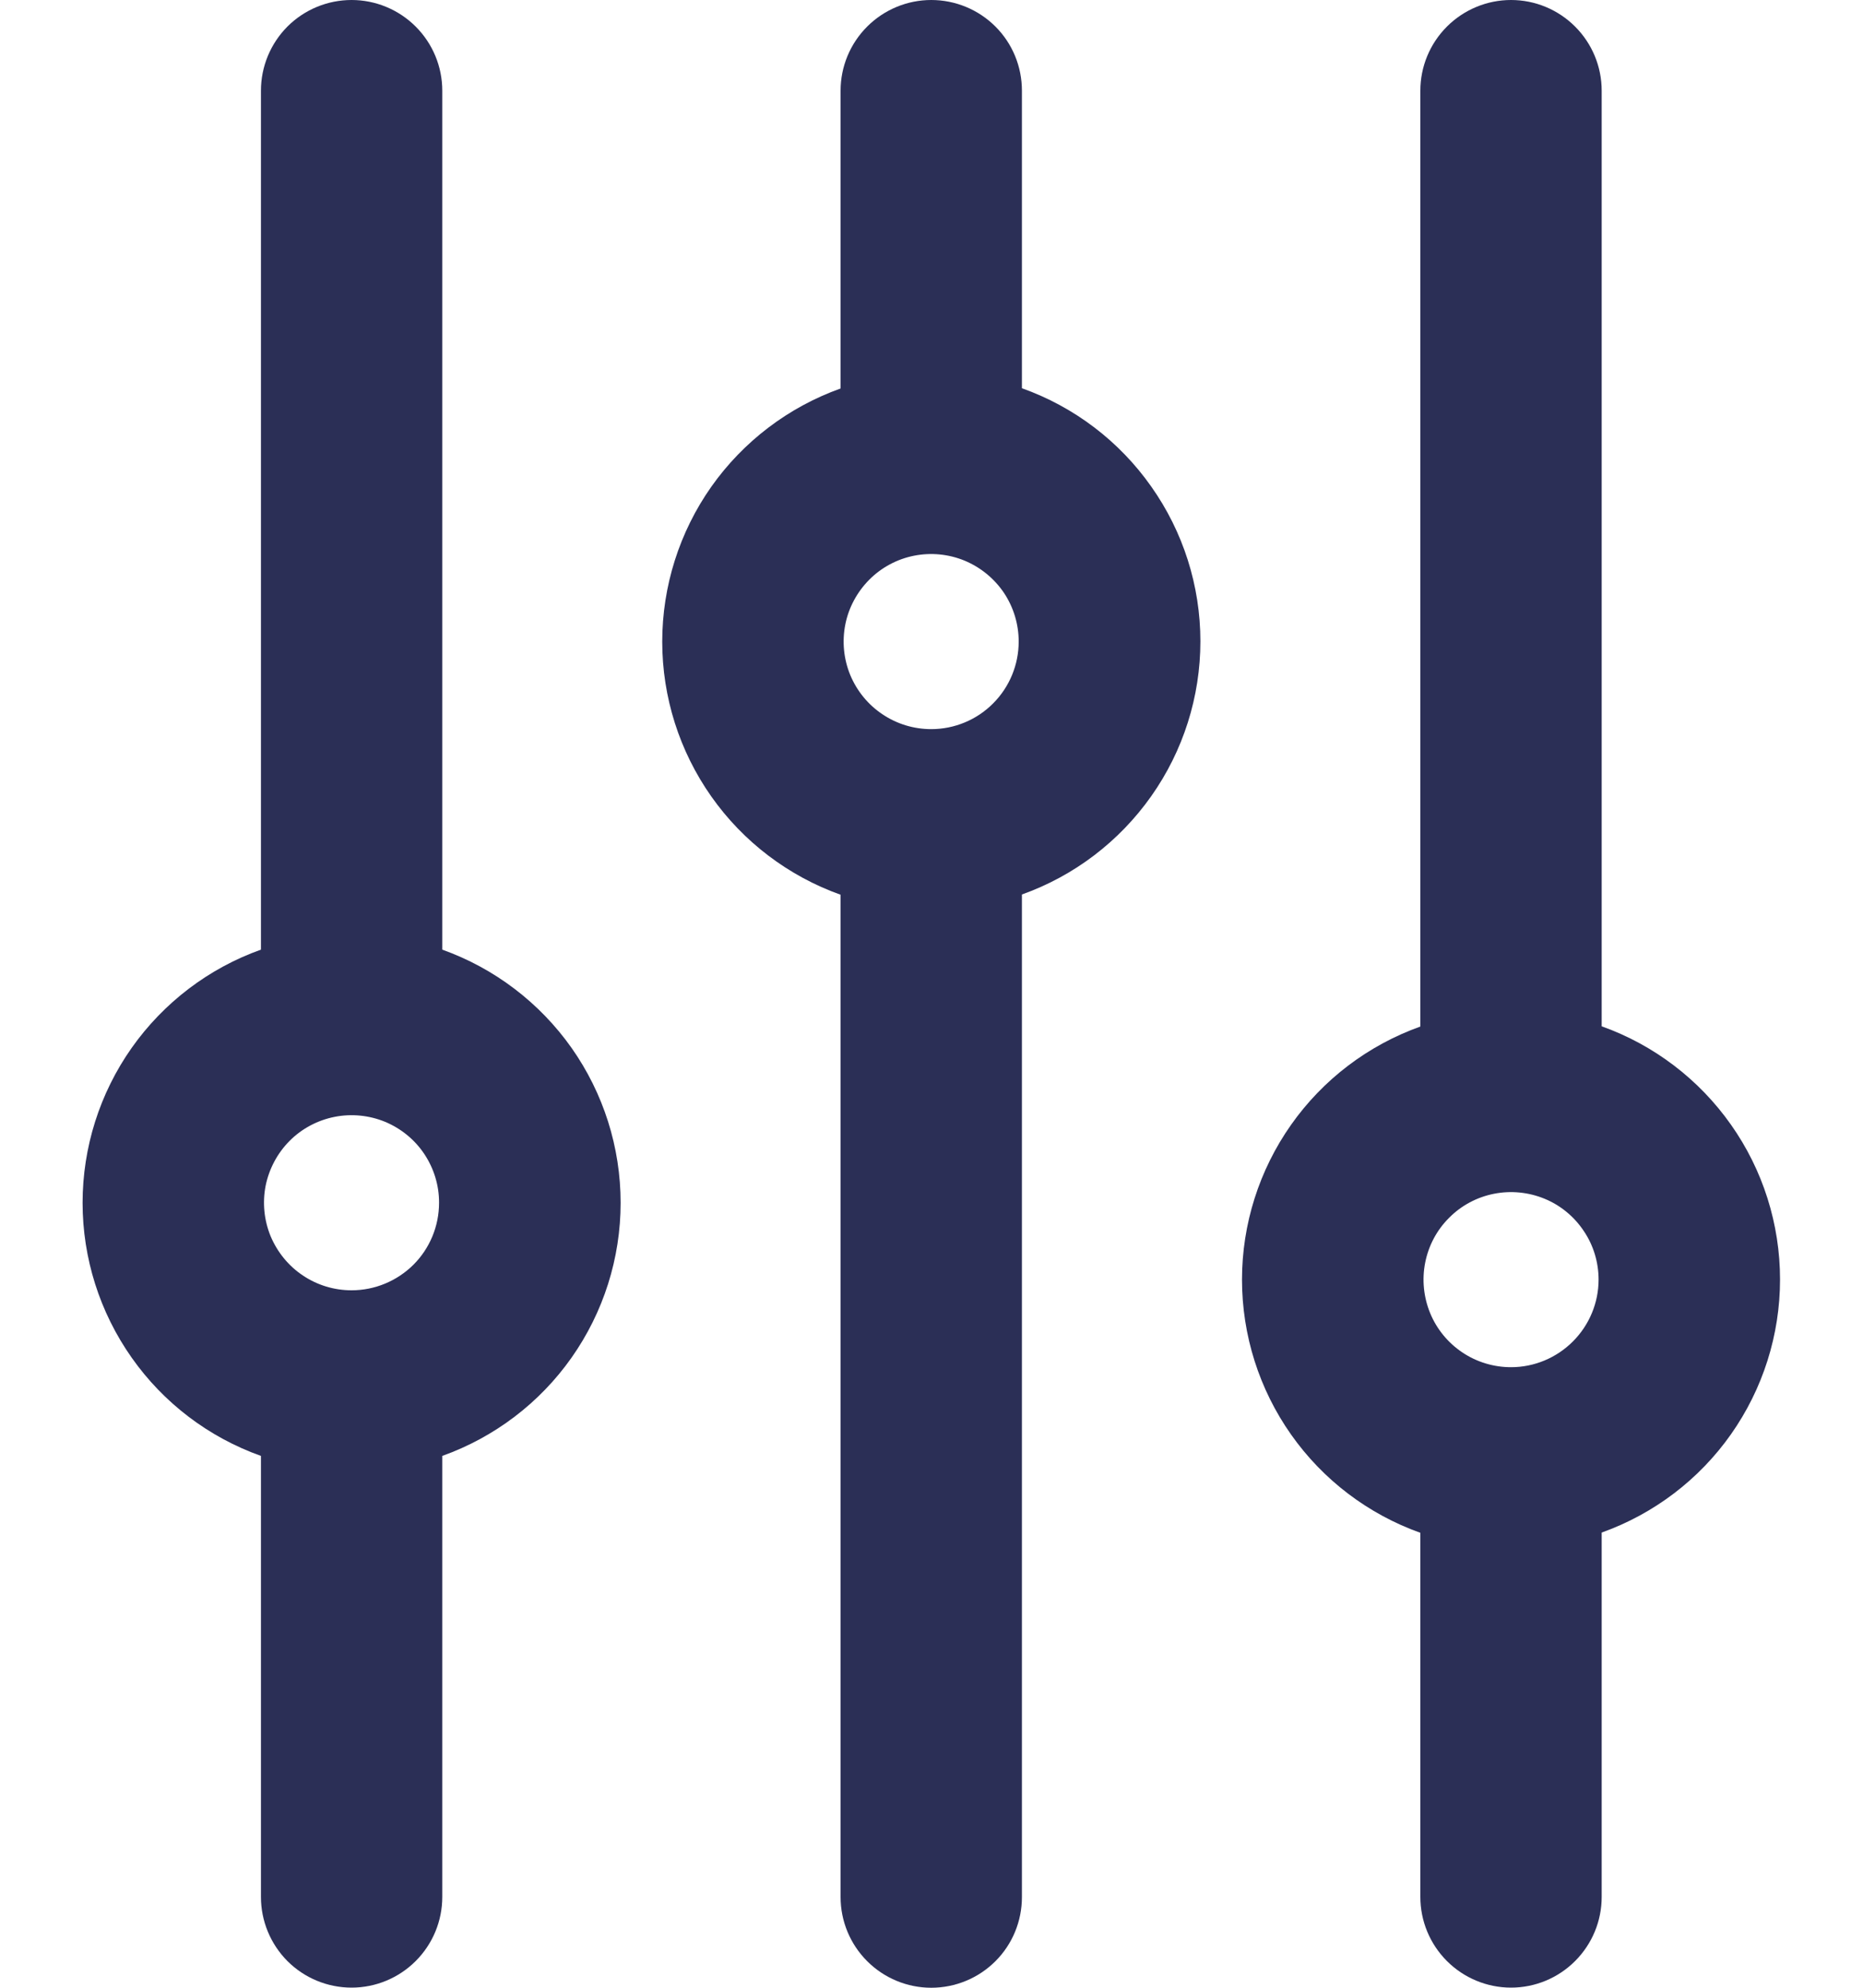 <svg width="15" height="16" viewBox="0 0 15 16" fill="none" xmlns="http://www.w3.org/2000/svg">
<path d="M3.561 7.644V0.73C3.561 0.536 3.484 0.351 3.347 0.214C3.21 0.077 3.024 0 2.831 0C2.637 0 2.451 0.077 2.314 0.214C2.178 0.351 2.101 0.536 2.101 0.73V7.644C1.68 7.794 1.317 8.071 1.06 8.435C0.803 8.8 0.665 9.235 0.665 9.682C0.665 10.128 0.803 10.563 1.06 10.928C1.317 11.293 1.68 11.569 2.101 11.719V15.269C2.101 15.463 2.178 15.648 2.314 15.785C2.451 15.922 2.637 15.999 2.831 15.999C3.024 15.999 3.21 15.922 3.347 15.785C3.484 15.648 3.561 15.463 3.561 15.269V11.719C3.981 11.569 4.345 11.293 4.602 10.928C4.859 10.563 4.997 10.128 4.997 9.682C4.997 9.235 4.859 8.8 4.602 8.435C4.345 8.071 3.981 7.794 3.561 7.644ZM2.831 10.386C2.691 10.386 2.555 10.345 2.439 10.267C2.323 10.19 2.233 10.079 2.179 9.951C2.126 9.822 2.112 9.68 2.139 9.543C2.167 9.407 2.234 9.281 2.333 9.182C2.431 9.084 2.557 9.017 2.694 8.99C2.83 8.963 2.972 8.977 3.101 9.03C3.23 9.084 3.34 9.174 3.417 9.29C3.494 9.406 3.536 9.543 3.535 9.682C3.535 9.869 3.461 10.048 3.329 10.18C3.196 10.312 3.017 10.386 2.831 10.386Z" fill="#2B2F56"/>
<path d="M8.228 3.127V0.73C8.228 0.536 8.152 0.351 8.015 0.214C7.878 0.077 7.692 0 7.498 0C7.305 0 7.119 0.077 6.982 0.214C6.845 0.351 6.768 0.536 6.768 0.73V3.127C6.348 3.277 5.984 3.554 5.727 3.918C5.47 4.283 5.332 4.719 5.332 5.165C5.332 5.611 5.47 6.046 5.727 6.411C5.984 6.776 6.348 7.052 6.768 7.202V15.27C6.768 15.464 6.845 15.649 6.982 15.786C7.119 15.923 7.305 16 7.498 16C7.692 16 7.878 15.923 8.015 15.786C8.152 15.649 8.228 15.464 8.228 15.27V7.2C8.649 7.05 9.012 6.773 9.269 6.409C9.527 6.044 9.665 5.608 9.665 5.162C9.665 4.716 9.527 4.281 9.269 3.916C9.012 3.551 8.649 3.275 8.228 3.125V3.127ZM7.498 5.869C7.358 5.869 7.222 5.828 7.106 5.75C6.99 5.673 6.9 5.563 6.846 5.434C6.793 5.305 6.779 5.164 6.806 5.027C6.833 4.89 6.901 4.765 6.999 4.666C7.098 4.567 7.223 4.5 7.36 4.473C7.497 4.446 7.638 4.46 7.767 4.513C7.896 4.567 8.006 4.657 8.084 4.773C8.161 4.889 8.202 5.025 8.202 5.164C8.202 5.351 8.128 5.53 7.996 5.662C7.864 5.795 7.684 5.869 7.498 5.869Z" fill="#2B2F56"/>
<path d="M12.896 8.263V0.73C12.896 0.536 12.819 0.351 12.682 0.214C12.545 0.077 12.36 0 12.166 0C11.973 0 11.787 0.077 11.65 0.214C11.513 0.351 11.436 0.536 11.436 0.73V8.263C11.016 8.413 10.652 8.689 10.395 9.054C10.138 9.419 10 9.854 10 10.3C10 10.747 10.138 11.182 10.395 11.547C10.652 11.912 11.016 12.188 11.436 12.338V15.269C11.436 15.463 11.513 15.648 11.65 15.785C11.787 15.922 11.973 15.999 12.166 15.999C12.36 15.999 12.545 15.922 12.682 15.785C12.819 15.648 12.896 15.463 12.896 15.269V12.336C13.316 12.186 13.68 11.91 13.937 11.545C14.194 11.18 14.332 10.745 14.332 10.299C14.332 9.853 14.194 9.417 13.937 9.053C13.68 8.688 13.316 8.411 12.896 8.261V8.263ZM12.166 11.005C12.027 11.005 11.89 10.964 11.774 10.886C11.659 10.809 11.568 10.699 11.515 10.57C11.462 10.441 11.448 10.299 11.475 10.163C11.502 10.026 11.569 9.9 11.668 9.802C11.766 9.703 11.892 9.636 12.029 9.609C12.165 9.582 12.307 9.596 12.436 9.649C12.565 9.702 12.675 9.793 12.752 9.909C12.83 10.024 12.871 10.161 12.871 10.3C12.871 10.487 12.796 10.666 12.664 10.798C12.532 10.93 12.353 11.005 12.166 11.005Z" fill="#2B2F56"/>
</svg>
